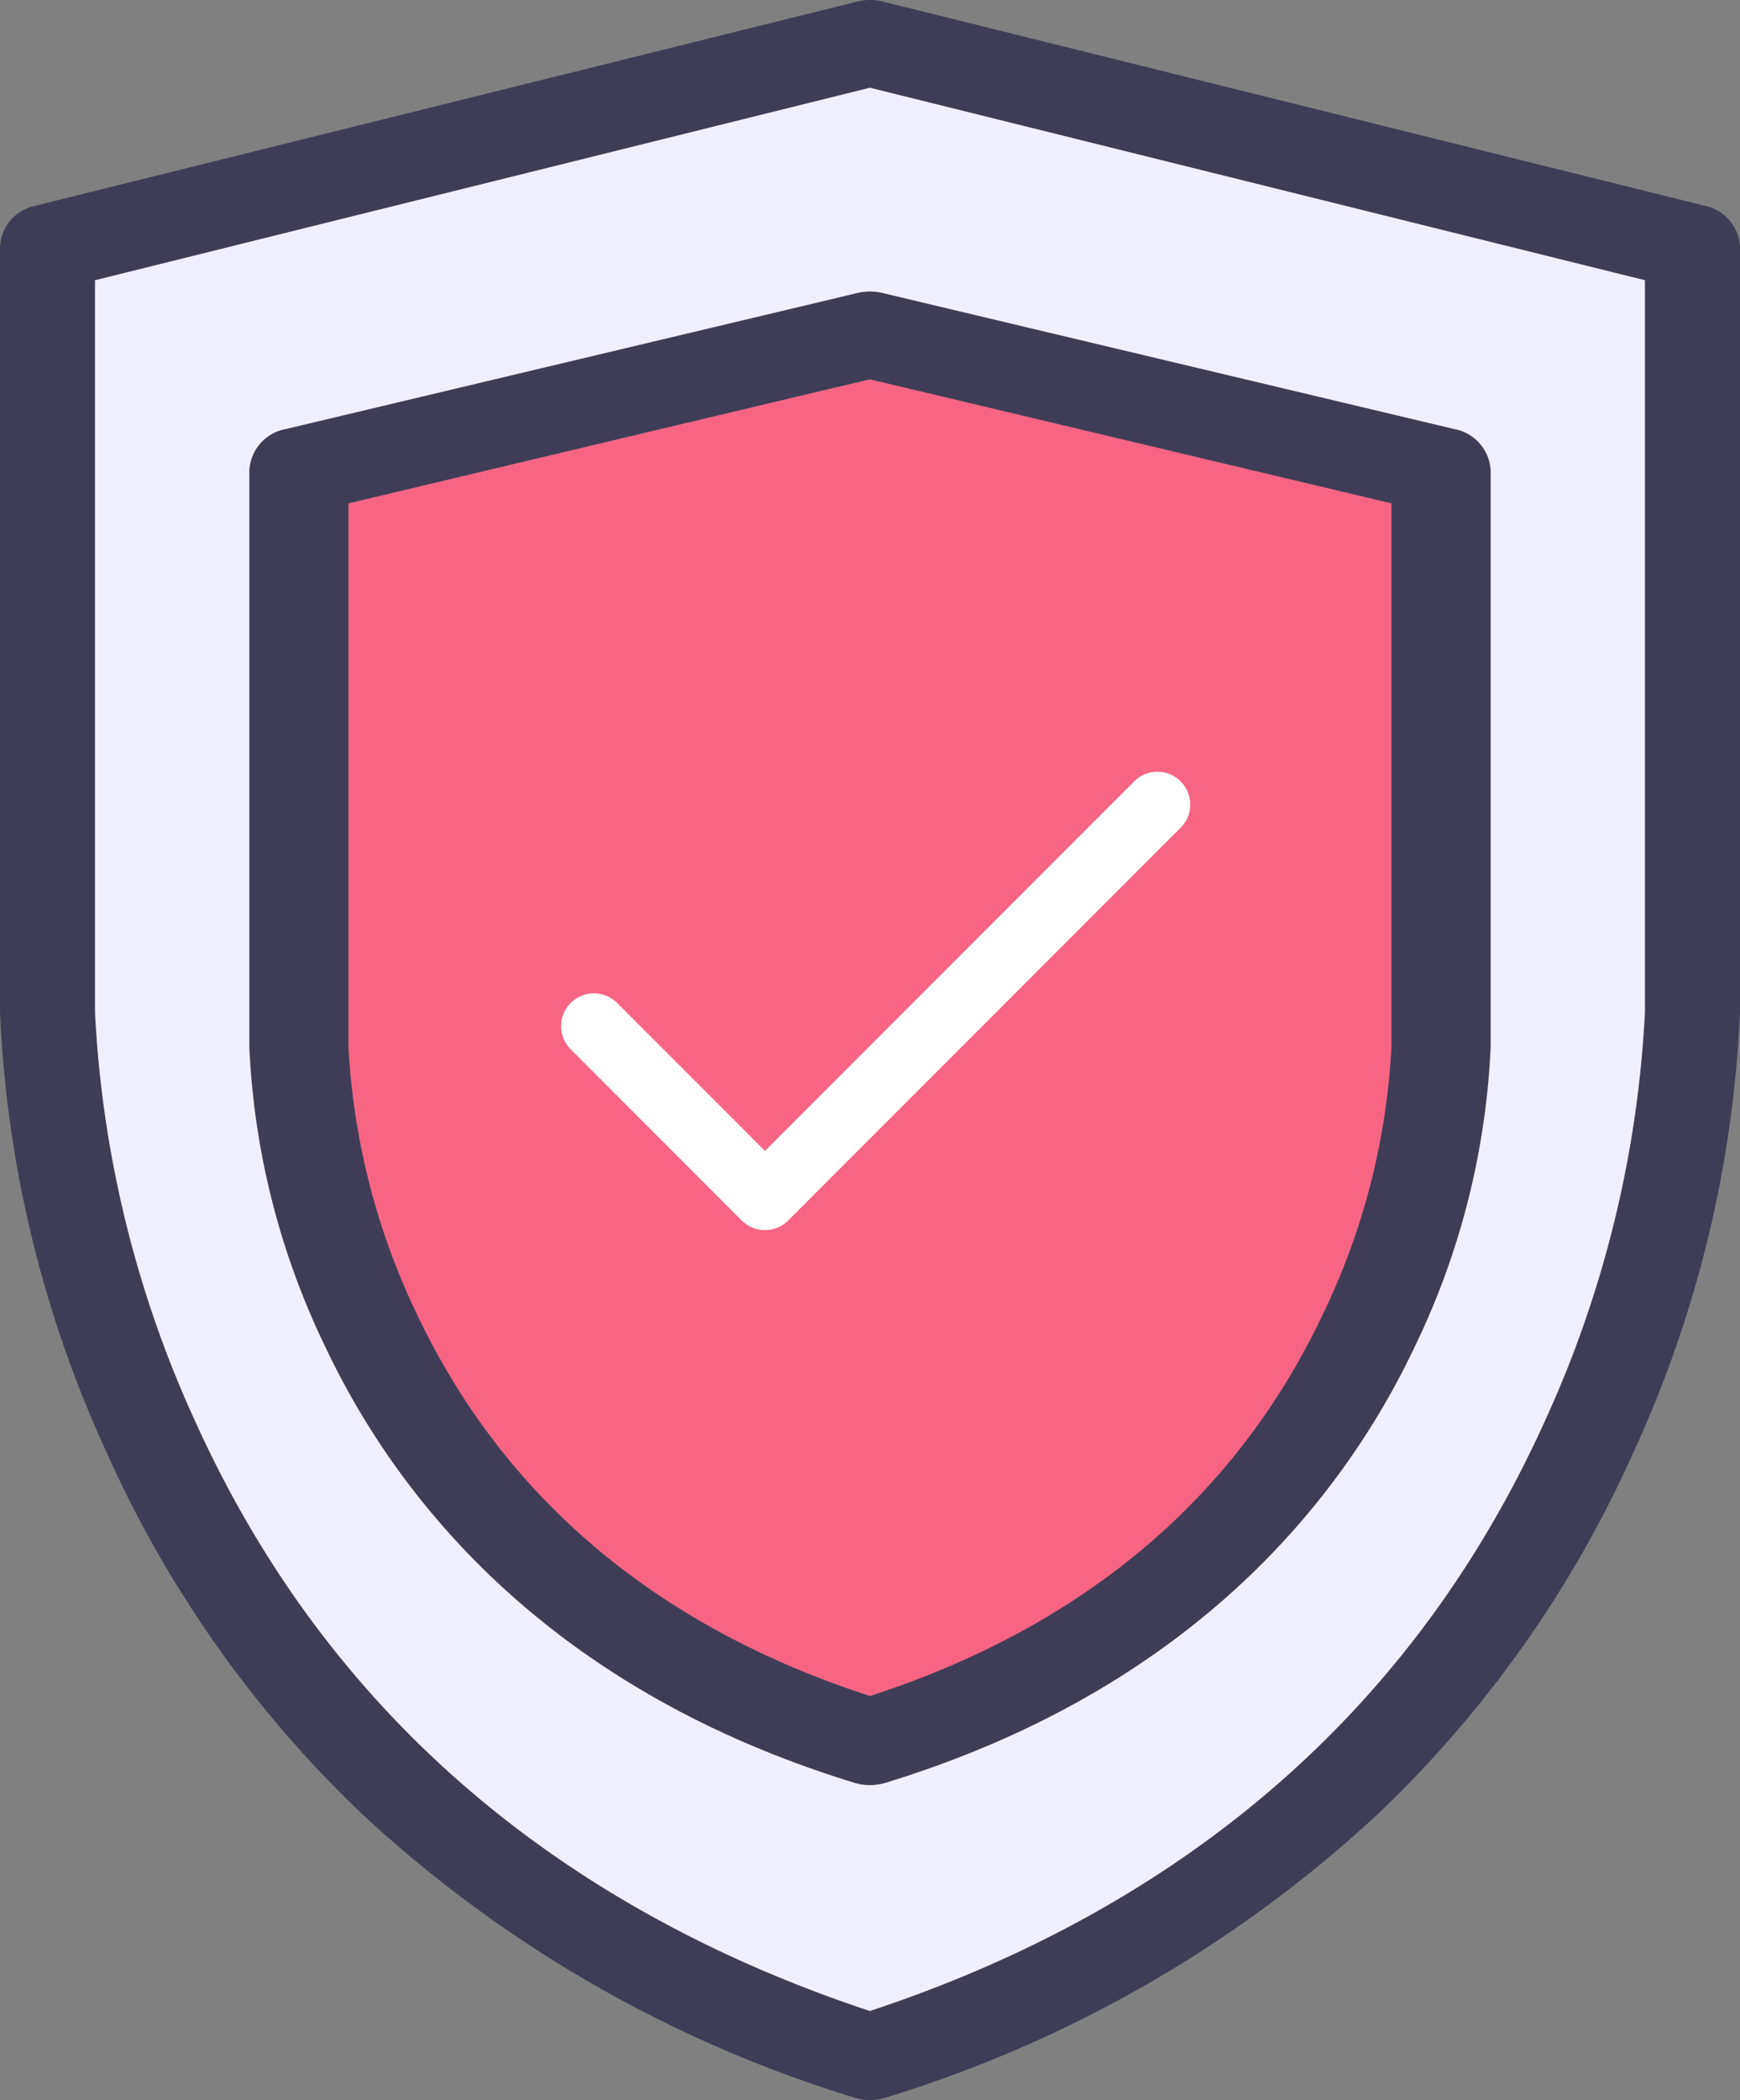 <svg xmlns="http://www.w3.org/2000/svg" width="53.066" height="64" viewBox="0 0 53.066 64">
  <rect x="0" y="0" width="53.066" height="64" fill="#808080" stroke="none"/>
  <g id="组_4412" data-name="组 4412" transform="translate(-232 -912)">
    <path id="路径_13703" data-name="路径 13703" d="M822.785,357.961v22.3a33.627,33.627,0,0,0,3.1,12.5c3.987,8.68,10.987,14.715,20.806,17.947,9.818-3.232,16.818-9.266,20.806-17.947a33.646,33.646,0,0,0,3.1-12.507v-22.3l-23.91-5.867Zm24.3.4h0l16.875,4.141a1.344,1.344,0,0,1,1.078,1.265V381.33a23.956,23.956,0,0,1-2.218,9.081c-2.038,4.47-6.405,10.413-15.635,13.335v0a1.593,1.593,0,0,1-.978,0c-9.229-2.922-13.6-8.865-15.635-13.335a23.962,23.962,0,0,1-2.218-9.081V363.763a1.344,1.344,0,0,1,1.078-1.265l16.875-4.141a1.634,1.634,0,0,1,.776,0Zm0,0" transform="translate(-588.163 562.577)" fill="#f0efff"/>
    <path id="路径_13704" data-name="路径 13704" d="M871.449,429.327a20.994,20.994,0,0,0,2.161,8.179c2.727,5.588,7.485,9.489,14.146,11.6,6.7-2.126,11.47-6.056,14.189-11.691a20.748,20.748,0,0,0,2.117-8.091V412.761l-16.306-3.781-16.307,3.781v16.566Zm4.295-1.791a1.744,1.744,0,0,1,2.17-.276l5.228,3.26,14.7-10.586a1.755,1.755,0,0,1,2.187.148,1.177,1.177,0,0,1-.175,1.849L884.217,433.19a1.726,1.726,0,0,1-1.006.313,1.752,1.752,0,0,1-.921-.256l-6.219-3.878a1.185,1.185,0,0,1-.327-1.834Zm0,0" transform="translate(-629.223 514.579)" fill="#f86584"/>
    <path id="路径_13705" data-name="路径 13705" d="M855.777,396.07a1.356,1.356,0,0,0-1.113,1.265V414.9a23.326,23.326,0,0,0,2.289,9.081c2.1,4.47,6.61,10.413,16.135,13.335a1.695,1.695,0,0,0,1.009,0v0c9.525-2.922,14.032-8.865,16.136-13.335a23.329,23.329,0,0,0,2.289-9.081V397.335a1.356,1.356,0,0,0-1.113-1.265l-17.416-4.141h0a1.733,1.733,0,0,0-.8,0Zm33.719,2.265V414.9a21.179,21.179,0,0,1-2.065,8.091c-2.651,5.635-7.305,9.566-13.838,11.692-6.5-2.114-11.137-6.016-13.8-11.6a21.413,21.413,0,0,1-2.106-8.179V398.335l15.9-3.781Zm0,0" transform="translate(-615.06 529.005)" fill="#3f3d56"/>
    <path id="路径_13706" data-name="路径 13706" d="M858,341.273l-25.083-6.227h0a1.591,1.591,0,0,0-.767,0l-25.083,6.227A1.339,1.339,0,0,0,806,342.538v23.3a35.713,35.713,0,0,0,3.243,13.406,34.86,34.86,0,0,0,7.738,10.979,38.636,38.636,0,0,0,15.069,8.7,1.556,1.556,0,0,0,.966,0v0a38.64,38.64,0,0,0,15.069-8.7,34.846,34.846,0,0,0,7.738-10.979,35.715,35.715,0,0,0,3.243-13.406v-23.3A1.341,1.341,0,0,0,858,341.273Zm-1.833,24.565a33.978,33.978,0,0,1-3.069,12.507c-3.942,8.68-10.861,14.715-20.566,17.946-9.705-3.232-16.625-9.266-20.566-17.946a33.962,33.962,0,0,1-3.069-12.505v-22.3l23.635-5.867,23.635,5.867Zm0,0" transform="translate(-574 577)" fill="#3f3d56"/>
    <path id="路径_13707" data-name="路径 13707" d="M-6051.912-4876.13l-10.663,8.745v7.714l13.605,5.935,14.242-13.648v-8.745Z" transform="translate(6307 5807)" fill="#f86584"/>
    <path id="路径_13708" data-name="路径 13708" d="M-6058.888-4868.632l5.217,5.217,11.97-11.97" transform="translate(6309 5811.903)" fill="none" stroke="#fff" stroke-linecap="round" stroke-linejoin="round" stroke-width="2"/>
  </g>
</svg>
